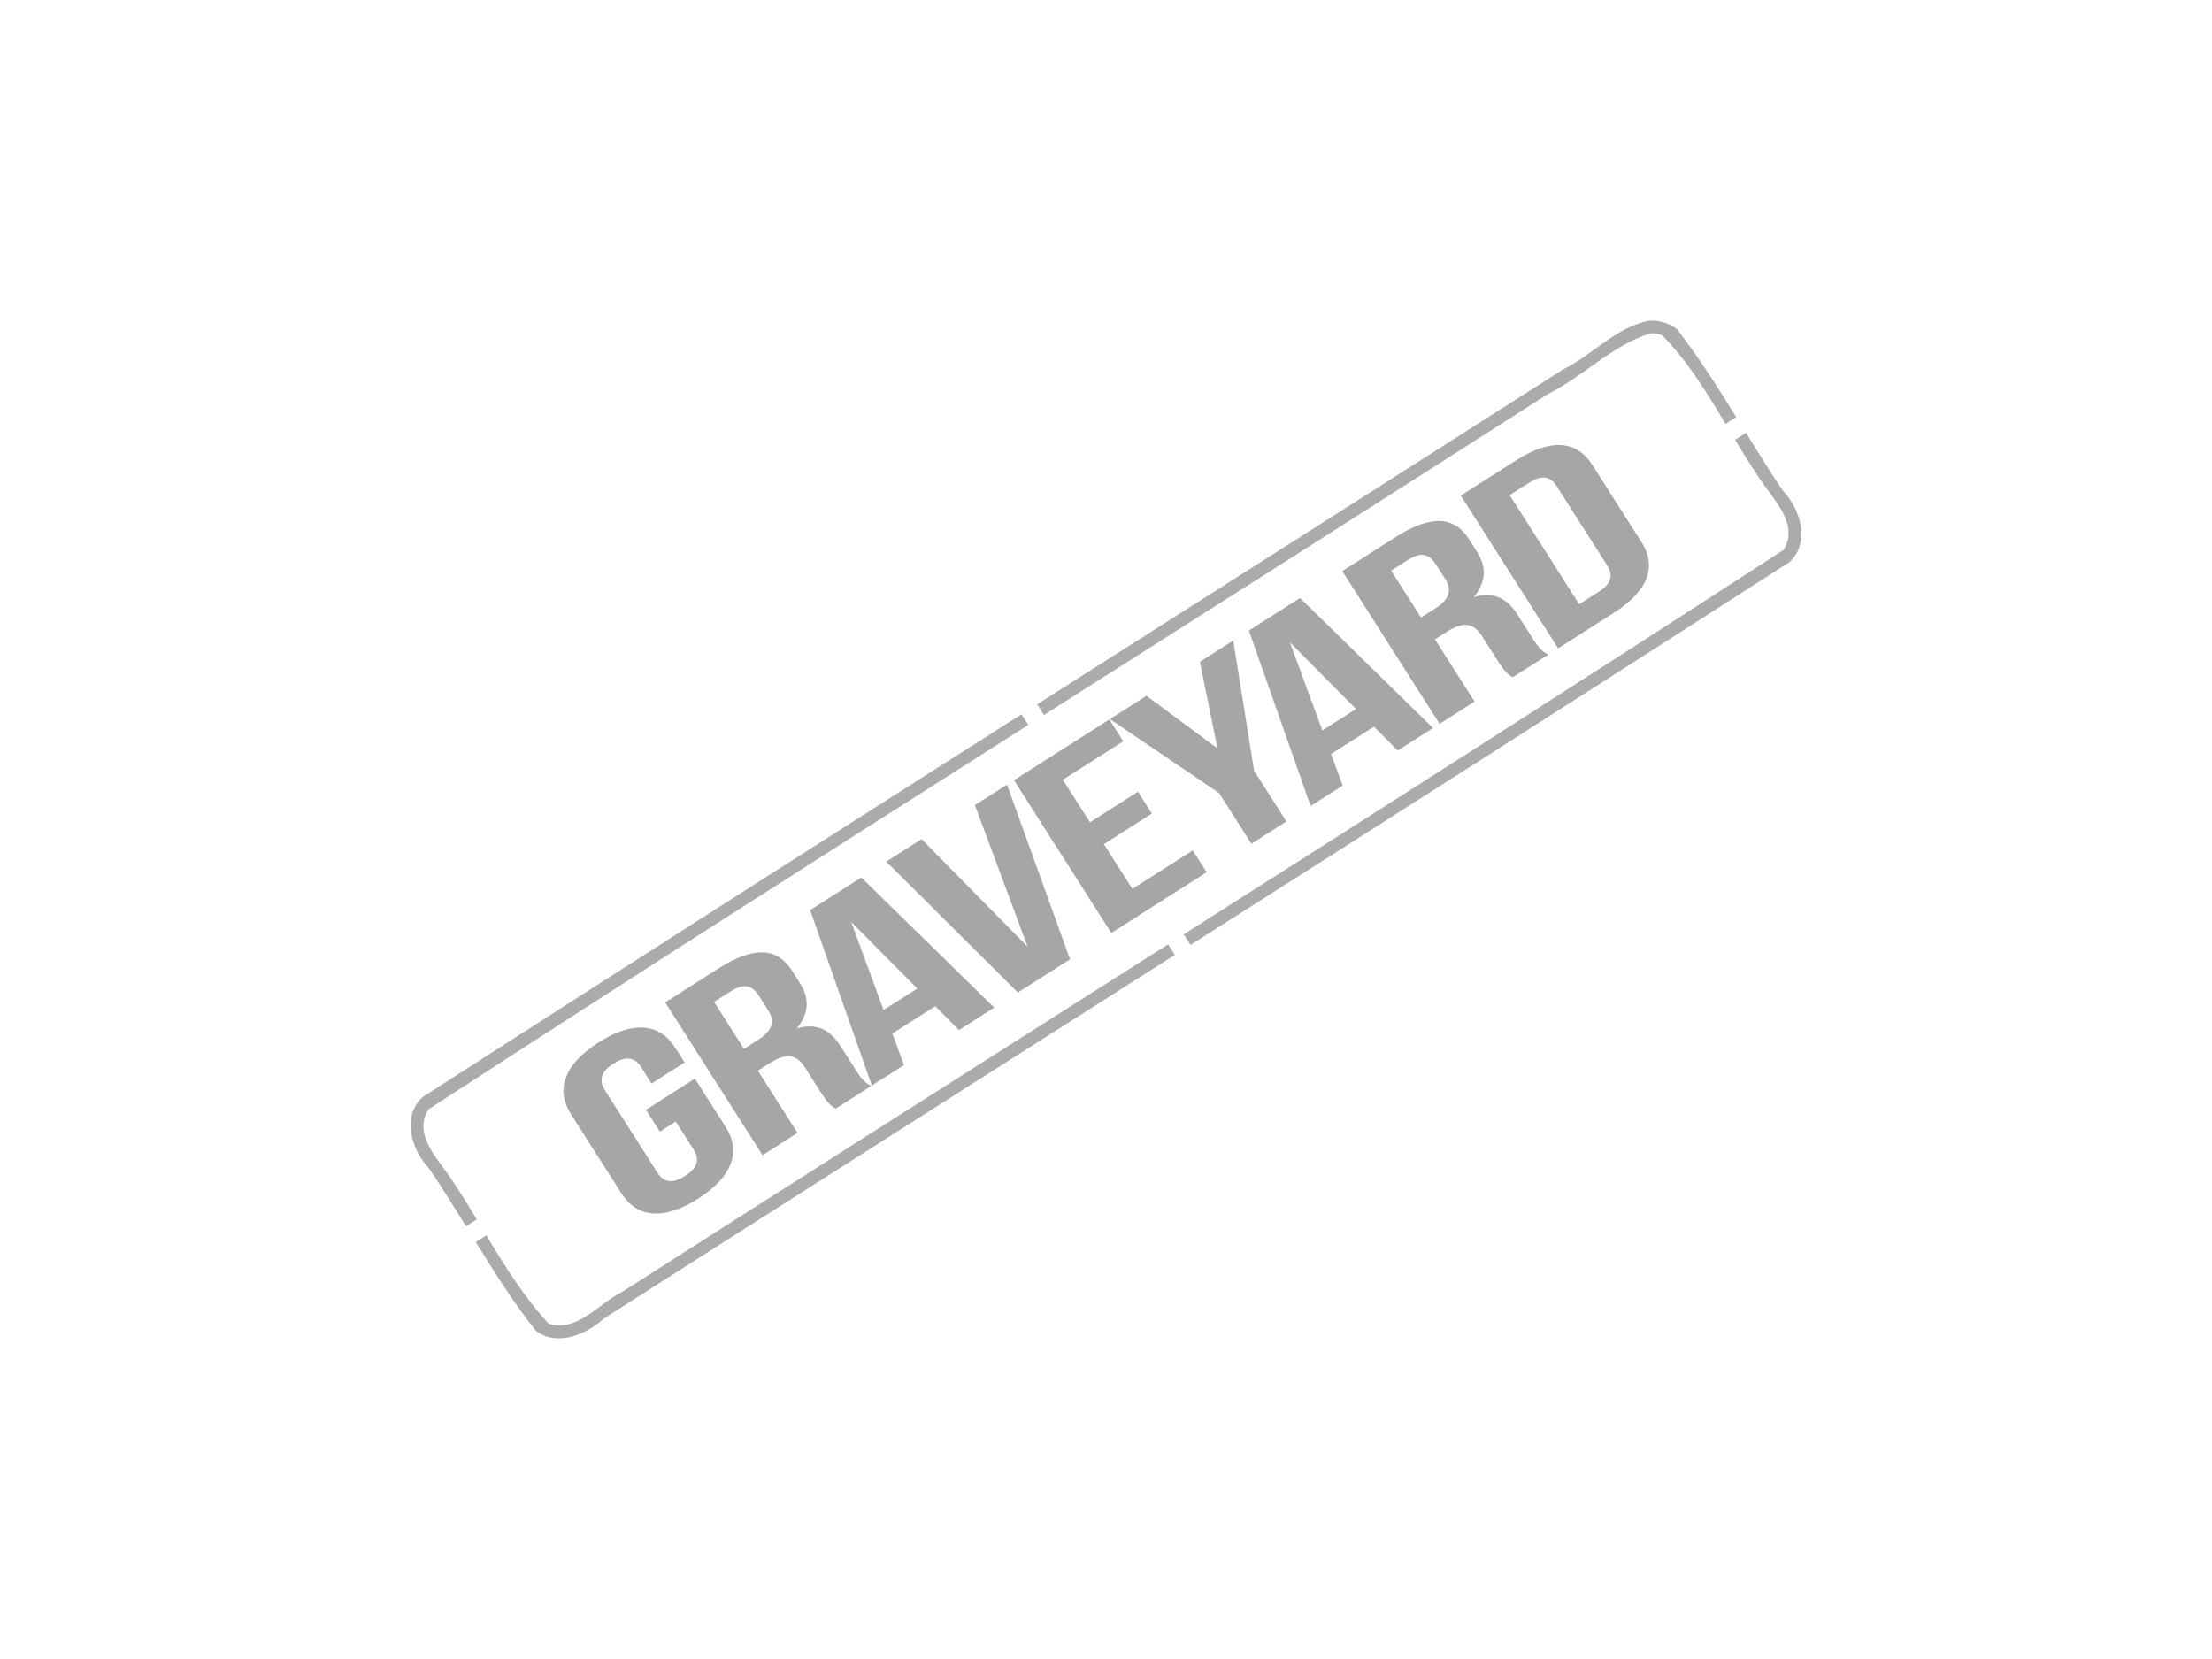 <?xml version="1.0" encoding="UTF-8" standalone="no"?>
<!-- Created with Inkscape (http://www.inkscape.org/) -->

<svg
   xmlns:dc="http://purl.org/dc/elements/1.1/"
   xmlns:cc="http://creativecommons.org/ns#"
   xmlns:rdf="http://www.w3.org/1999/02/22-rdf-syntax-ns#"
   xmlns:svg="http://www.w3.org/2000/svg"
   xmlns="http://www.w3.org/2000/svg"
   xmlns:sodipodi="http://sodipodi.sourceforge.net/DTD/sodipodi-0.dtd"
   xmlns:inkscape="http://www.inkscape.org/namespaces/inkscape"
   id="svg2883"
   version="1.1"
   inkscape:version="0.47 r22583"
   width="700"
   height="525"
   sodipodi:docname="src-graveyard.svg"
   inkscape:export-filename="/home/cvillaronga/Dropbox/Clientes/TRIPOLI/src-graveyard.png"
   inkscape:export-xdpi="120"
   inkscape:export-ydpi="120">
  <defs
     id="defs2887">
    <inkscape:perspective
       sodipodi:type="inkscape:persp3d"
       inkscape:vp_x="0 : 0.5 : 1"
       inkscape:vp_y="0 : 1000 : 0"
       inkscape:vp_z="1 : 0.5 : 1"
       inkscape:persp3d-origin="0.5 : 0.33333333 : 1"
       id="perspective2891" />
  </defs>
  <sodipodi:namedview
     pagecolor="#ffffff"
     bordercolor="#666666"
     borderopacity="1"
     objecttolerance="10"
     gridtolerance="10"
     guidetolerance="10"
     inkscape:pageopacity="0"
     inkscape:pageshadow="2"
     inkscape:window-width="1680"
     inkscape:window-height="1000"
     id="namedview2885"
     showgrid="false"
     inkscape:zoom="1.3253201"
     inkscape:cx="242.85943"
     inkscape:cy="195.77949"
     inkscape:window-x="0"
     inkscape:window-y="0"
     inkscape:window-maximized="1"
     inkscape:current-layer="svg2883" />
  <g
     id="g2846"
     style="opacity:0.7">
    <path
       inkscape:export-ydpi="120"
       inkscape:export-xdpi="120"
       id="rect3675"
       d="m 522.938,101.47 c -0.395,-0.007 -0.792,8.3e-4 -1.188,0.031 -10.475,2.125 -17.801,10.884 -27.219,15.469 -55.381,35.386 -110.855,70.622 -166.312,105.906 l 2.156,3.375 c 53.109,-33.752 106.241,-67.477 159.219,-101.406 11.337,-5.624 20.477,-15.534 32.625,-19.344 0.318,-0.028 0.647,-0.045 0.969,-0.031 0.964,0.043 1.921,0.278 2.812,0.625 8.044,8.134 14.089,18.058 20.062,28.062 l 3.375,-2.156 c -5.926,-9.567 -11.936,-19.076 -18.812,-27.906 -2.219,-1.639 -4.924,-2.578 -7.688,-2.625 z m 29.594,35.5 -3.438,2.219 c 2.611,4.35 5.276,8.675 8.125,12.812 4.144,6.212 12.207,14.119 7.219,22 -63.016,40.92 -126.398,81.341 -189.844,121.688 l 2.156,3.344 c 63.284,-40.279 126.537,-80.608 189.594,-121.188 6.657,-6.256 3.443,-16.693 -2.094,-22.5 -4.06,-6.014 -7.894,-12.184 -11.719,-18.375 z m -229.25,89.062 c -63.294,40.272 -126.569,80.597 -189.625,121.188 -6.657,6.256 -3.443,16.693 2.094,22.5 4.067,5.993 7.907,12.156 11.719,18.344 l 3.406,-2.156 c -2.449,-4.055 -4.93,-8.089 -7.531,-12 -4.135,-6.528 -12.924,-14.564 -7.781,-22.844 62.995,-40.938 126.395,-81.327 189.844,-121.656 l -2.125,-3.375 z m 46.375,72.812 c -57.636,36.646 -115.326,73.231 -172.844,110.031 -7.386,3.62 -14.148,12.834 -23.188,10 -7.735,-8.356 -13.795,-18.118 -19.719,-27.938 l -3.344,2.125 c 5.966,9.659 12.021,19.258 19.031,28.094 6.916,5.153 15.973,1.044 21.656,-4 60.126,-38.389 120.339,-76.661 180.531,-114.969 l -2.125,-3.344 z"
       style="fill:#808080;fill-opacity:0.941;stroke:none" />
    <path
       d="m 208.815,358.106 5.03,-3.204 5.676,8.909 c 2.2,3.453 0.779,6.106 -2.742,8.349 -3.521,2.243 -6.526,2.41 -8.726,-1.044 L 191.422,345.01 c -2.2,-3.453 -0.823,-6.175 2.698,-8.418 3.521,-2.243 6.57,-2.341 8.77,1.113 l 3.3,5.18 10.462,-6.665 -2.992,-4.696 c -4.928,-7.735 -13.377,-8.567 -24.241,-1.646 -10.864,6.921 -13.681,14.93 -8.753,22.665 l 16.016,25.14 c 4.928,7.735 13.377,8.567 24.241,1.646 10.864,-6.921 13.681,-14.93 8.753,-22.665 l -9.768,-15.332 -15.491,9.869 4.4,6.907"
       style="font-size:98.829px;font-style:normal;font-variant:normal;font-weight:normal;font-stretch:normal;line-height:-1333716.406%;letter-spacing:-2.91;fill:#808080;fill-opacity:1;stroke:none;font-family:Bebas Neue;-inkscape-font-specification:Bebas Neue"
       id="path2819" />
    <path
       d="m 275.712,343.646 c -2.251,-1.091 -3.451,-2.753 -4.947,-5.102 l -4.752,-7.459 c -3.212,-5.042 -7.355,-7.549 -13.899,-5.613 3.917,-4.729 4.163,-9.449 0.995,-14.421 l -2.42,-3.799 c -4.752,-7.459 -12.013,-7.979 -23.481,-0.674 l -16.698,10.638 30.8,48.346 11.065,-7.049 -12.54,-19.684 3.823,-2.435 c 5.03,-3.204 8.299,-2.957 11.159,1.533 l 4.84,7.597 c 2.508,3.937 3.394,4.44 4.79,5.299 l 11.266,-7.178 m -44.406,-29.968 c 3.923,-2.499 6.601,-2.069 8.801,1.384 l 3.036,4.766 c 2.464,3.868 0.741,6.713 -3.383,9.34 l -4.325,2.756 -9.46,-14.849 5.331,-3.396"
       style="font-size:98.829px;font-style:normal;font-variant:normal;font-weight:normal;font-stretch:normal;line-height:-1333716.406%;letter-spacing:-2.91;fill:#808080;fill-opacity:1;stroke:none;font-family:Bebas Neue;-inkscape-font-specification:Bebas Neue"
       id="path2821" />
    <path
       d="m 272.565,277.684 -16.195,10.318 19.533,55.523 10.16,-6.473 -3.677,-9.989 13.58,-8.651 7.499,7.554 11.166,-7.113 -42.066,-41.168 m -3.195,14.075 20.907,21.053 -10.663,6.793 -10.244,-27.846"
       style="font-size:98.829px;font-style:normal;font-variant:normal;font-weight:normal;font-stretch:normal;line-height:-1333716.406%;letter-spacing:-2.91;fill:#808080;fill-opacity:1;stroke:none;font-family:Bebas Neue;-inkscape-font-specification:Bebas Neue"
       id="path2823" />
    <path
       d="m 291.619,265.545 -11.166,7.113 41.664,41.425 16.497,-10.51 -19.936,-55.267 -10.16,6.473 16.674,44.819 -33.573,-34.053"
       style="font-size:98.829px;font-style:normal;font-variant:normal;font-weight:normal;font-stretch:normal;line-height:-1333716.406%;letter-spacing:-2.91;fill:#808080;fill-opacity:1;stroke:none;font-family:Bebas Neue;-inkscape-font-specification:Bebas Neue"
       id="path2825" />
    <path
       d="m 336.346,246.76 19.113,-12.176 -4.4,-6.907 -30.178,19.225 30.8,48.346 30.178,-19.225 -4.4,-6.907 -19.113,12.176 -9.02,-14.158 15.19,-9.677 -4.4,-6.907 -15.19,9.677 -8.58,-13.468"
       style="font-size:98.829px;font-style:normal;font-variant:normal;font-weight:normal;font-stretch:normal;line-height:-1333716.406%;letter-spacing:-2.91;fill:#808080;fill-opacity:1;stroke:none;font-family:Bebas Neue;-inkscape-font-specification:Bebas Neue"
       id="path2827" />
    <path
       d="m 396.016,267.004 11.065,-7.049 -10.208,-16.023 -6.609,-41.23 -10.562,6.729 5.586,27.415 -22.486,-16.649 -11.568,7.37 34.574,23.415 10.208,16.023"
       style="font-size:98.829px;font-style:normal;font-variant:normal;font-weight:normal;font-stretch:normal;line-height:-1333716.406%;letter-spacing:-2.91;fill:#808080;fill-opacity:1;stroke:none;font-family:Bebas Neue;-inkscape-font-specification:Bebas Neue"
       id="path2829" />
    <path
       d="m 411.41,189.23 -16.195,10.318 19.533,55.523 10.16,-6.473 -3.677,-9.989 13.58,-8.651 7.499,7.554 11.166,-7.113 -42.066,-41.168 m -3.195,14.075 20.907,21.053 -10.663,6.793 -10.244,-27.846"
       style="font-size:98.829px;font-style:normal;font-variant:normal;font-weight:normal;font-stretch:normal;line-height:-1333716.406%;letter-spacing:-2.91;fill:#808080;fill-opacity:1;stroke:none;font-family:Bebas Neue;-inkscape-font-specification:Bebas Neue"
       id="path2831" />
    <path
       d="m 489.971,207.148 c -2.251,-1.091 -3.451,-2.753 -4.947,-5.102 l -4.752,-7.459 c -3.212,-5.042 -7.355,-7.549 -13.899,-5.613 3.917,-4.729 4.163,-9.449 0.995,-14.421 l -2.42,-3.799 c -4.752,-7.459 -12.013,-7.979 -23.481,-0.674 l -16.698,10.638 30.8,48.346 11.065,-7.049 -12.54,-19.684 3.823,-2.435 c 5.03,-3.204 8.299,-2.957 11.159,1.533 l 4.84,7.597 c 2.508,3.937 3.394,4.44 4.79,5.299 l 11.266,-7.177 m -44.406,-29.968 c 3.923,-2.499 6.601,-2.069 8.801,1.384 l 3.036,4.766 c 2.464,3.868 0.741,6.713 -3.383,9.34 l -4.325,2.756 -9.46,-14.849 5.331,-3.396"
       style="font-size:98.829px;font-style:normal;font-variant:normal;font-weight:normal;font-stretch:normal;line-height:-1333716.406%;letter-spacing:-2.91;fill:#808080;fill-opacity:1;stroke:none;font-family:Bebas Neue;-inkscape-font-specification:Bebas Neue"
       id="path2833" />
    <path
       d="m 493.079,205.168 17.503,-11.151 c 11.065,-7.049 13.813,-14.723 8.885,-22.458 l -15.576,-24.449 c -4.928,-7.735 -13.044,-8.488 -24.109,-1.438 l -17.503,11.151 30.8,48.346 m -9.098,-52.462 c 3.521,-2.243 6.425,-2.346 8.625,1.108 l 16.016,25.14 c 2.2,3.453 0.879,6.042 -2.641,8.285 l -6.237,3.973 -22,-34.533 6.237,-3.973"
       style="font-size:98.829px;font-style:normal;font-variant:normal;font-weight:normal;font-stretch:normal;line-height:-1333716.406%;letter-spacing:-2.91;fill:#808080;fill-opacity:1;stroke:none;font-family:Bebas Neue;-inkscape-font-specification:Bebas Neue"
       id="path2835" />
  </g>
</svg>
